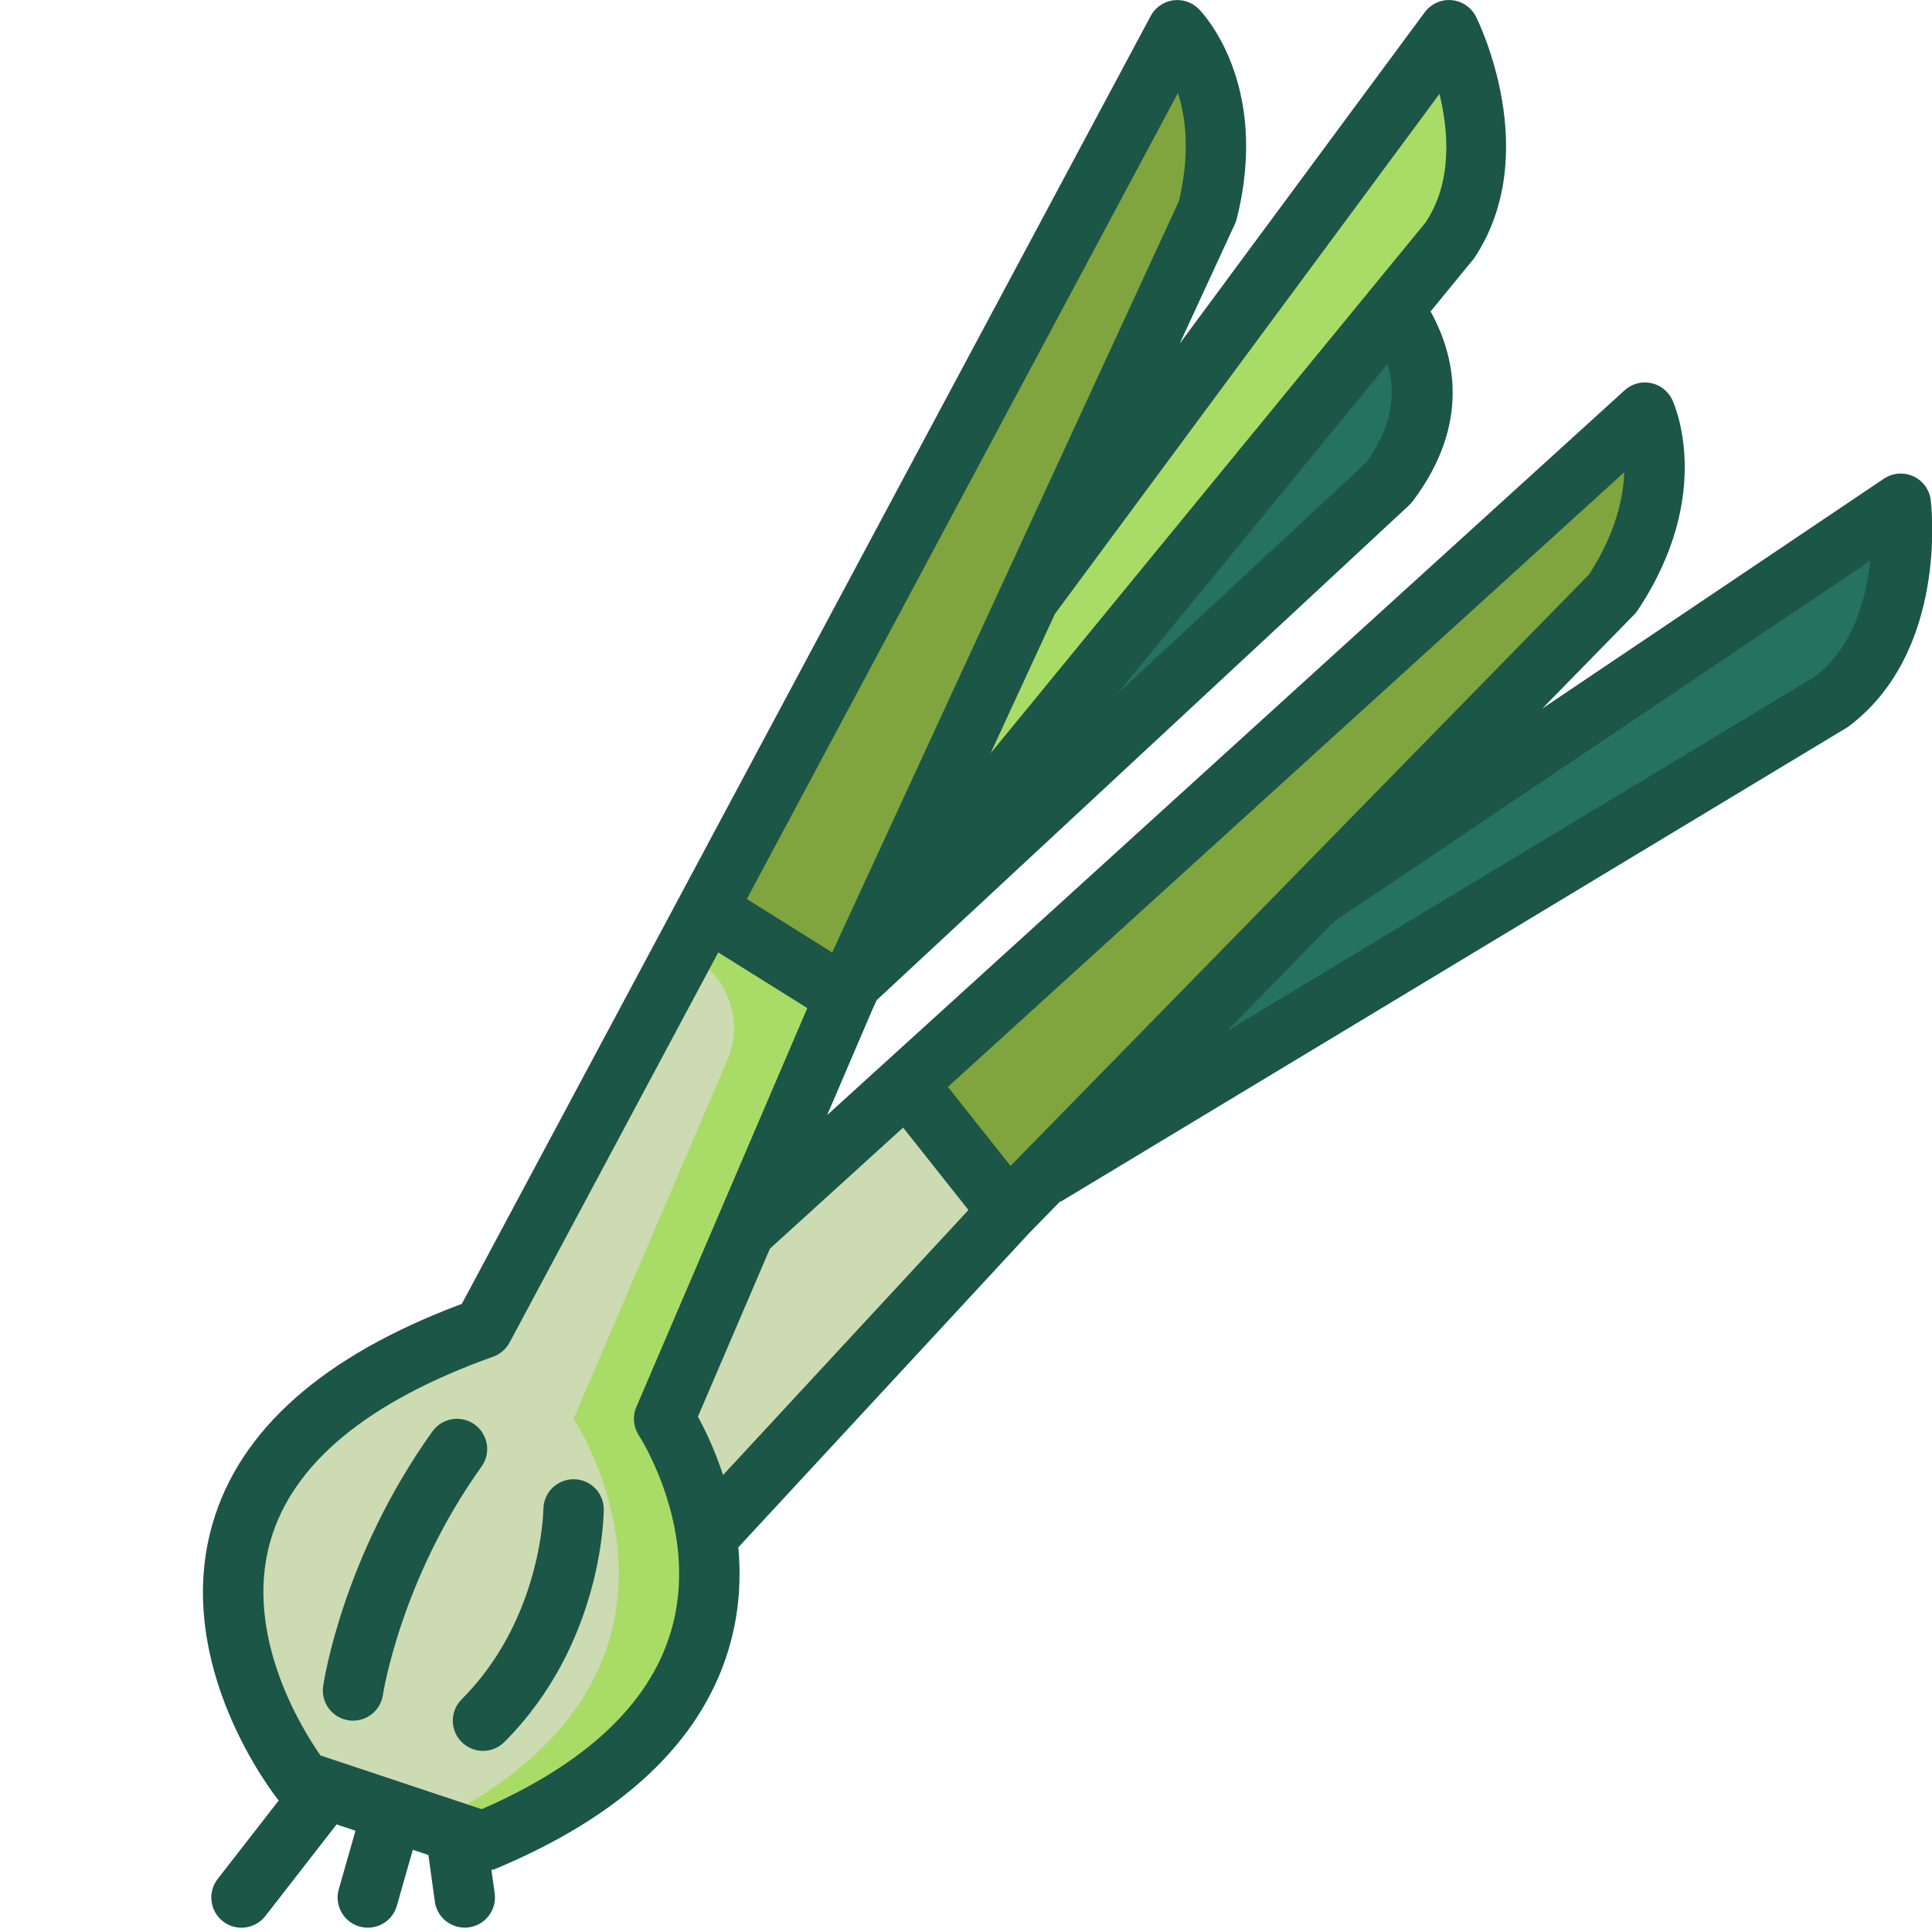 <svg id="Twotone" height="512" viewBox="0 0 64 64" width="512" xmlns="http://www.w3.org/2000/svg"><path d="m28 33-3.33 7.77-2.67 6.23s1.1 1.64 1.41 3.92c.43 3.04-.54 7.22-7.41 10.08l-6-2s-8-10 6-15l7.42-13.86z" fill="#ccdbb2"/><path d="m24.67 40.77-2.67 6.23s1.1 1.64 1.41 3.92c.43 3.04-.54 7.22-7.41 10.08l-1.73-.58c5.72-2.82 6.54-6.66 6.14-9.5-.31-2.28-1.41-3.92-1.41-3.92l5.098-11.896c.519-1.211.079-2.62-1.038-3.319l-.39-.245.75-1.4 4.58 2.86z" fill="#a9dc66"/><path d="m30.04 35.9 3.36 4.23-9.99 10.79c-.31-2.28-1.41-3.92-1.41-3.92l2.67-6.23 5.36-4.88z" fill="#ccdbb2"/><path d="m62.97 16.69s.54 4.44-2.35 6.59l-26 15.67-.03-.03 8.94-9.15h.01z" fill="#24725f"/><path d="m54.49 13.67s1.21 2.56-1.07 5.99l-9.88 10.11h-.01l-8.94 9.15-1.19 1.21-3.36-4.23-.01-.01z" fill="#80a53f"/><path d="m46.16 10.24-17.4 21.24-.05-.02 5.36-11.62.01-.01 13.92-18.83s2 4 0 7z" fill="#a9dc66"/><path d="m46.16 10.24c.89 1.24 1.68 3.31-.16 5.76l-17.75 16.5-.02-.01.48-1.03.05.02z" fill="#24725f"/><path d="m39 1s2 2 1 6l-5.92 12.83-.01.01-5.36 11.62-.48 1.03-.23.51-4.58-2.86z" fill="#80a53f"/><g><g fill="#1b5647"><path d="m15.72 47.187c-.45-.322-1.075-.217-1.396.231-2.969 4.15-3.593 8.266-3.619 8.438-.079.546.299 1.052.845 1.132.049.008.098.011.146.011.488 0 .915-.357.988-.854.006-.038.593-3.827 3.267-7.563.322-.449.218-1.074-.231-1.395z"/><path d="m19.003 49.002h-.003c-.55 0-.997.445-1 .995 0 .036-.053 3.642-2.707 6.296-.391.391-.391 1.023 0 1.414.195.195.451.293.707.293s.512-.098.707-.293c3.255-3.256 3.293-7.526 3.293-7.707 0-.551-.446-.997-.997-.998z"/><path d="m63.958 16.566c-.042-.346-.261-.645-.577-.788-.317-.146-.686-.114-.974.079l-11.317 7.615 3.045-3.113c.044-.045.083-.094.118-.146 2.563-3.855 1.201-6.846 1.142-6.971-.136-.287-.399-.492-.709-.554-.31-.064-.632.027-.867.24l-26.418 24.009 1.508-3.518.134-.29 17.639-16.396c.043-.04.083-.085.119-.132 1.945-2.59 1.38-4.857.589-6.284l1.443-1.761c2.295-3.443.155-7.817.062-8.002-.156-.311-.461-.519-.808-.549-.342-.033-.684.123-.891.401l-8.118 10.979 1.83-3.965c.026-.057.047-.116.062-.177 1.125-4.497-1.165-6.852-1.263-6.949-.224-.225-.542-.327-.854-.282-.313.047-.586.238-.735.518l-22.82 42.663c-4.595 1.715-7.376 4.178-8.269 7.324-1.32 4.649 2.046 8.929 2.19 9.109.005.006.011.009.016.015l-2.025 2.603c-.339.437-.26 1.064.176 1.403.183.143.399.211.614.211.298 0 .593-.133.79-.386l2.36-3.036.626.209-.553 1.938c-.152.531.156 1.085.687 1.236.092.025.184.038.275.038.436 0 .836-.286.961-.726l.529-1.854.516.172.214 1.544c.069.501.498.863.989.863.046 0 .092-.003.139-.01.547-.075.929-.58.854-1.127l-.108-.778c.035-.01.072-.007.106-.021 4.211-1.755 6.817-4.199 7.746-7.267.361-1.192.422-2.346.327-3.396l9.657-10.432 1.012-1.035.01.017 26.08-15.727c3.317-2.47 2.766-7.309 2.741-7.514zm-11.32 2.464-19.162 19.592-2.076-2.617 22.405-20.361c-.031.864-.291 2.039-1.167 3.386zm-7.387-3.7-8.258 7.676 8.969-10.949c.323 1.077.093 2.173-.711 3.273zm2.433-12.22c.299 1.226.438 2.907-.457 4.256l-14.412 17.587 2.13-4.616zm-8.663-.03c.262.821.408 2.013.03 3.588l-11.483 24.883-2.829-1.769zm-16.81 51.014c-.728 2.382-2.832 4.345-6.255 5.838l-5.339-1.78c-.596-.85-2.557-3.971-1.661-7.101.734-2.567 3.217-4.622 7.38-6.109.234-.083.428-.251.545-.47l6.912-12.922 2.95 1.844-5.663 13.213c-.132.309-.1.665.085.946.022.031 2.069 3.196 1.046 6.541zm.908-7.166 2.385-5.564 4.413-4.011 2.164 2.73-8.128 8.779c-.278-.844-.605-1.516-.834-1.934zm36.984-24.502-19.465 11.734 3.556-3.636 17.761-11.951c-.132 1.258-.566 2.891-1.852 3.853z"/></g></g></svg>